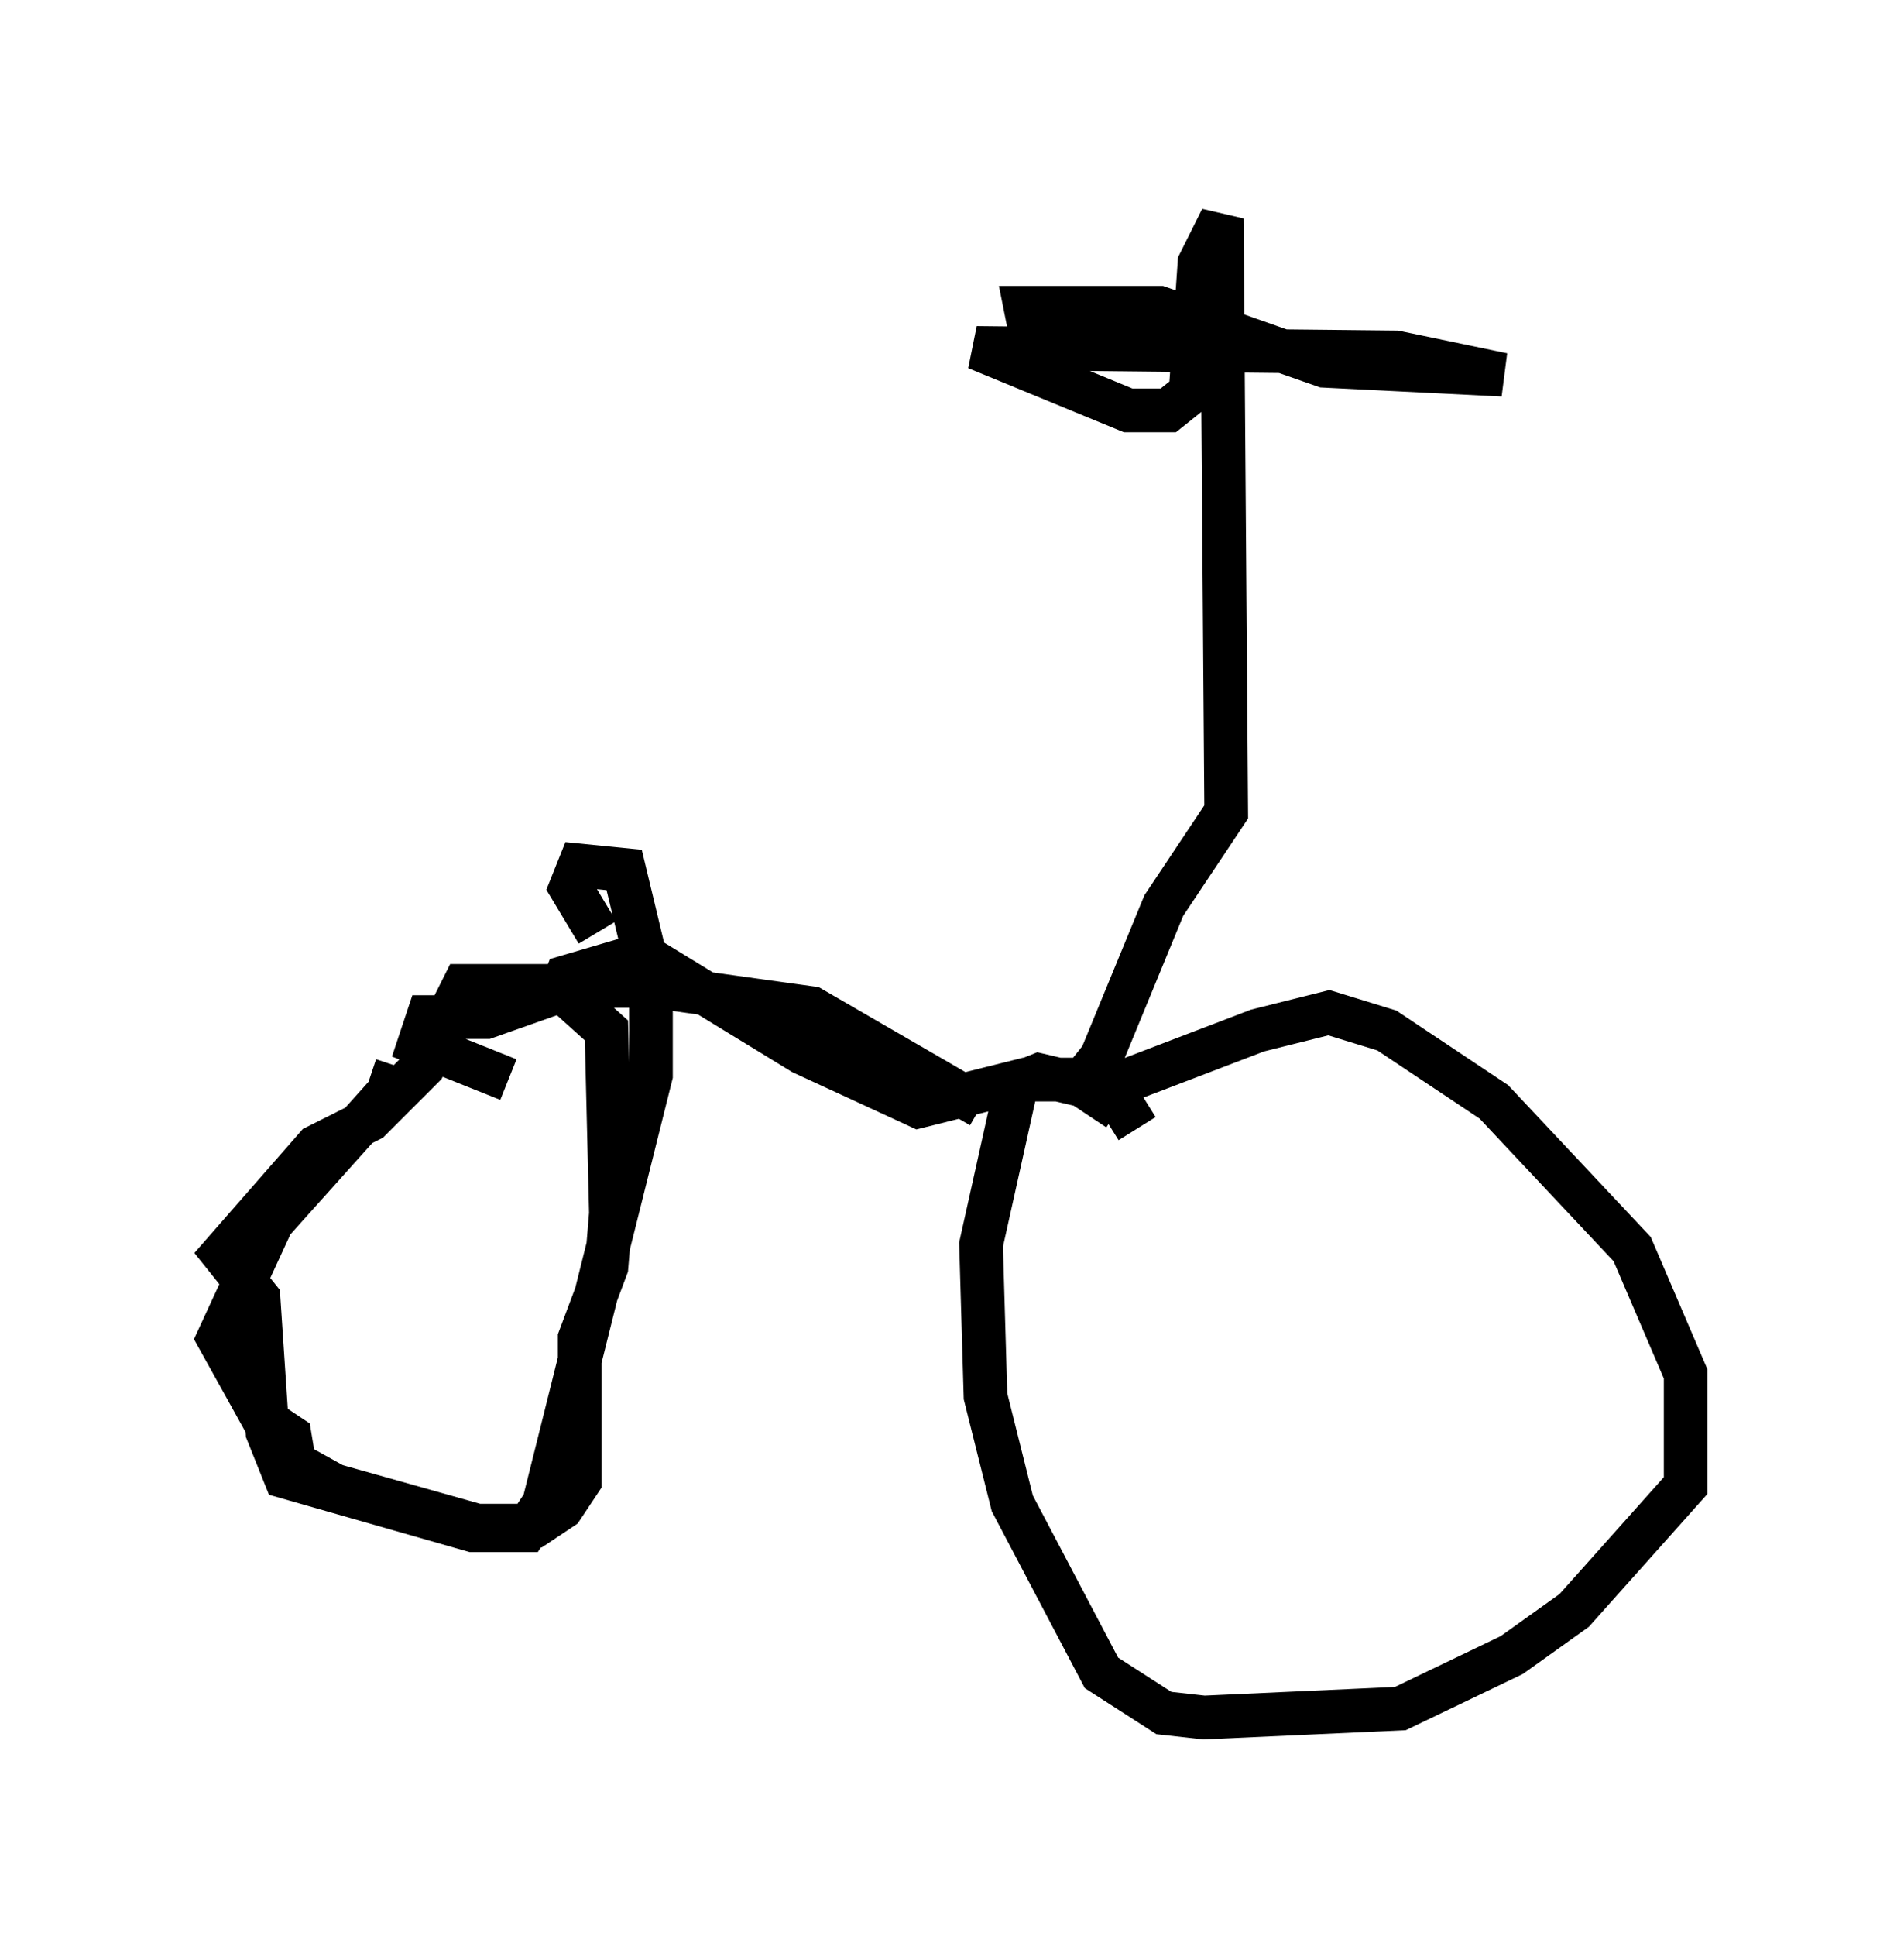 <?xml version="1.0" encoding="utf-8" ?>
<svg baseProfile="full" height="44.3" version="1.1" width="43.586" xmlns="http://www.w3.org/2000/svg" xmlns:ev="http://www.w3.org/2001/xml-events" xmlns:xlink="http://www.w3.org/1999/xlink"><defs /><rect fill="white" height="44.3" width="43.586" x="0" y="0" /><path d="M10.921, 22.661 m-1.838, 1.735 l-0.204, 0.613 -2.654, 2.96 l-1.225, 2.654 1.021, 1.838 l0.613, 0.408 0.102, 0.613 l0.919, 0.51 3.267, 0.919 l1.327, 0.0 0.613, -0.408 l0.408, -0.613 0.0, -3.267 l0.613, -1.633 0.102, -1.225 l-0.102, -4.185 -1.021, -0.919 l-1.735, 0.613 -1.327, 0.0 l-0.204, 0.613 2.042, 0.817 m13.271, 0.817 l0.408, -0.613 3.471, -1.327 l1.633, -0.408 1.327, 0.408 l2.45, 1.633 3.165, 3.369 l1.225, 2.858 0.0, 2.552 l-2.552, 2.858 -1.429, 1.021 l-2.552, 1.225 -4.492, 0.204 l-0.919, -0.102 -1.429, -0.919 l-2.042, -3.879 -0.613, -2.45 l-0.102, -3.471 0.817, -3.675 l0.51, -0.204 1.735, 0.408 l0.51, 0.817 m-13.271, -2.96 l0.204, -0.51 1.735, -0.51 l3.675, 2.246 2.654, 1.225 l2.45, -0.613 1.327, 0.0 l0.408, -0.51 1.429, -3.471 l1.429, -2.144 -0.102, -13.577 l-0.51, 1.021 -0.204, 2.96 l-0.51, 0.408 -0.919, 0.0 l-3.471, -1.429 9.596, 0.102 l2.45, 0.51 -4.083, -0.204 l-3.777, -1.327 -3.063, 0.0 l0.102, 0.51 0.51, 0.204 m-1.633, 17.559 l-3.879, -2.246 -3.675, -0.51 l-4.288, 0.0 -0.919, 1.838 l-1.225, 1.225 -1.225, 0.613 l-2.144, 2.45 0.817, 1.021 l0.204, 3.063 0.408, 1.021 l4.288, 1.225 1.225, 0.0 l0.408, -0.613 2.45, -9.8 l0.0, -2.144 -0.613, -2.552 l-1.021, -0.102 -0.204, 0.51 l0.613, 1.021 " fill="none" stroke="black" stroke-width="1" /></svg>